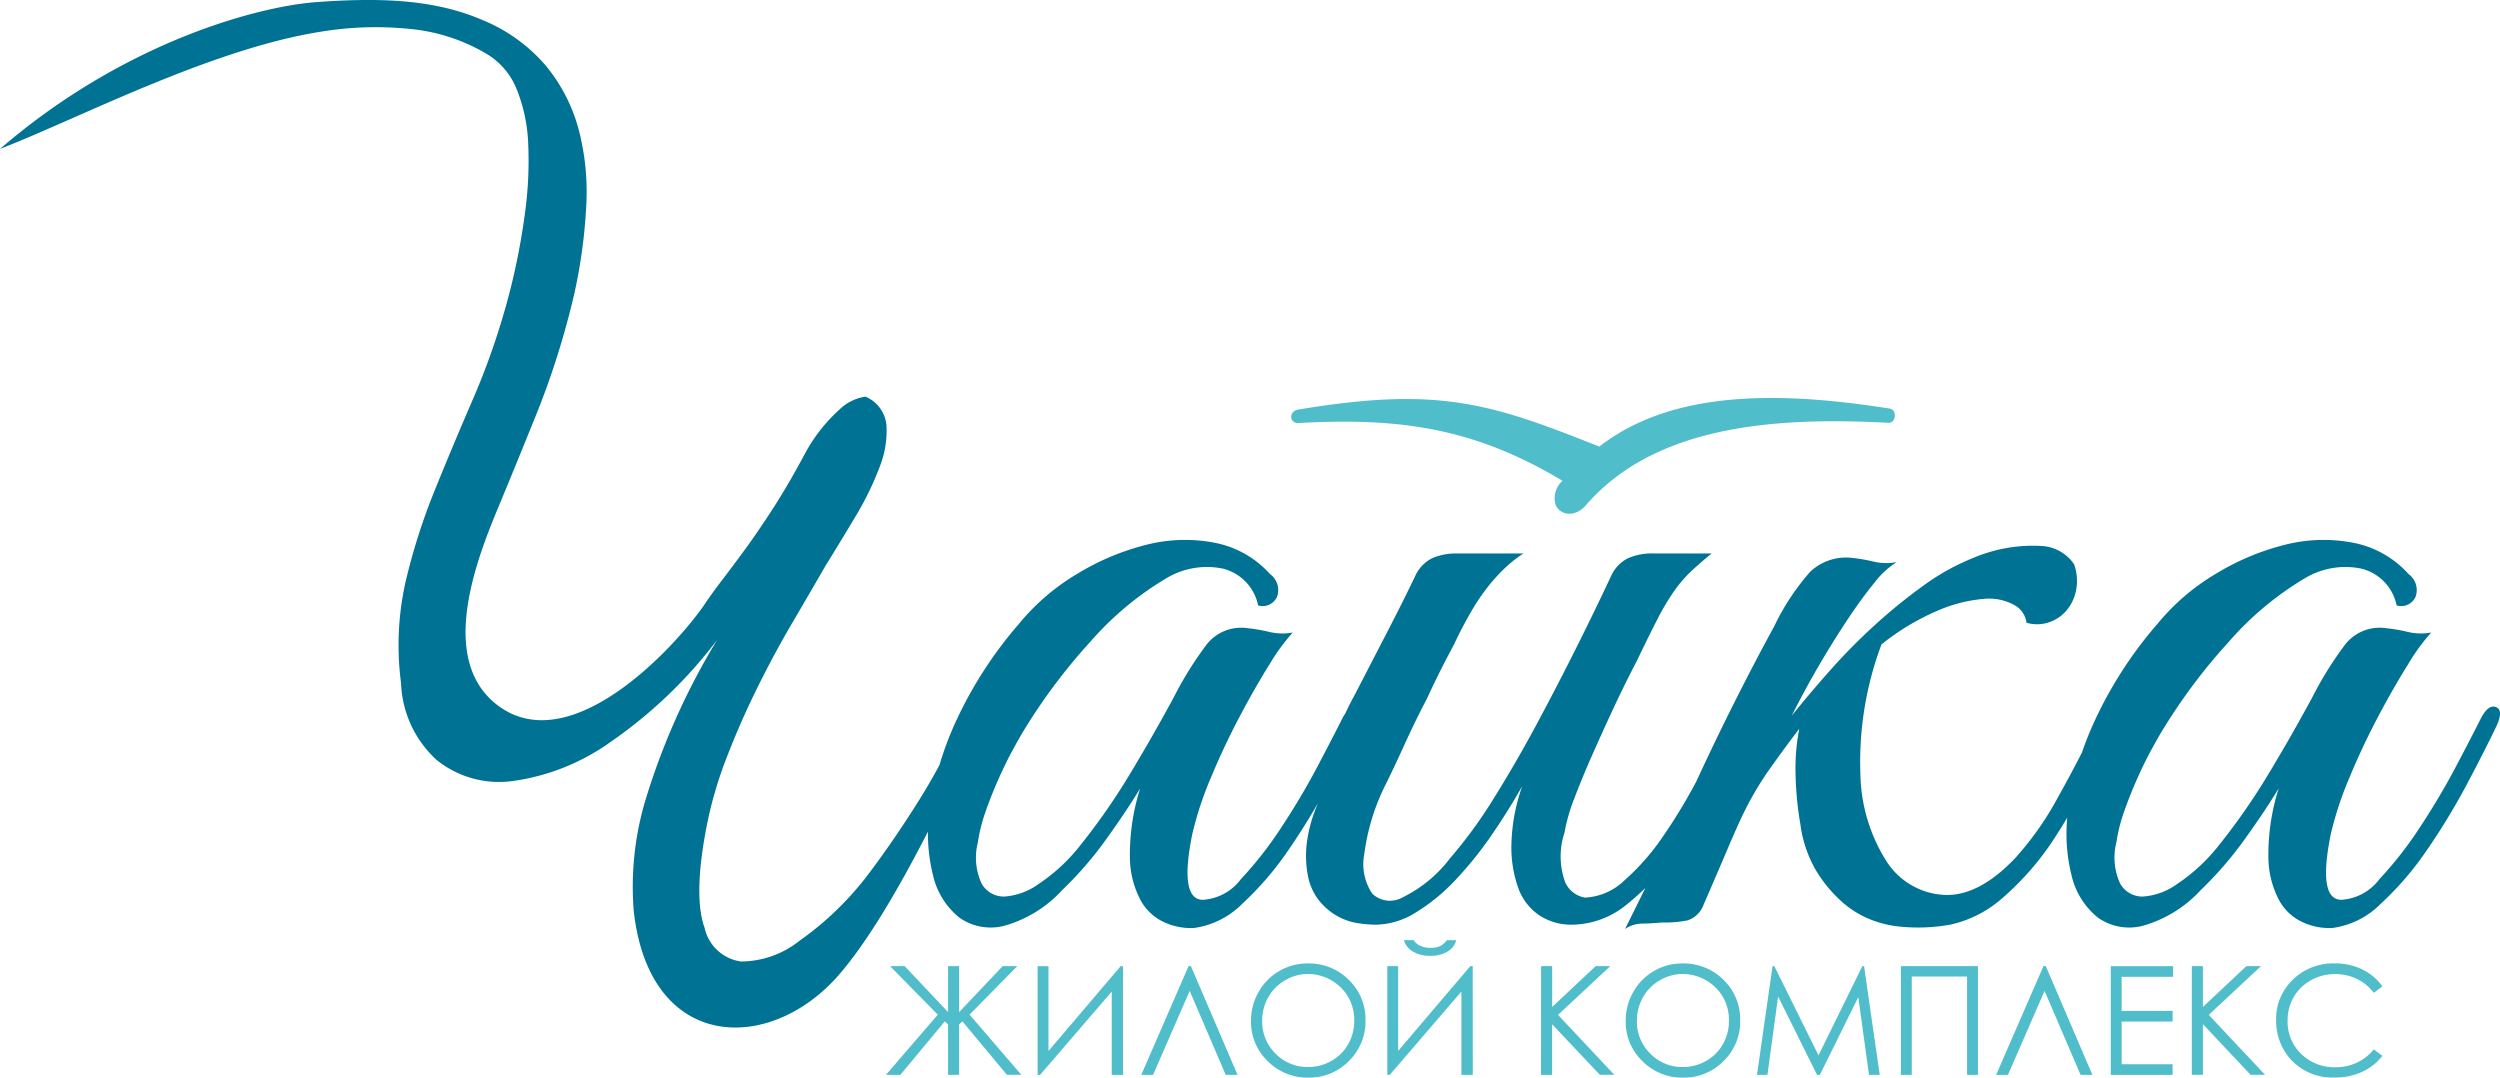 <svg xmlns="http://www.w3.org/2000/svg" width="154.001" height="66.379" viewBox="0 0 154.001 66.379">
  <g id="Group_438" data-name="Group 438" transform="translate(4.631 180.413)">
    <g id="Group_366" data-name="Group 366" transform="translate(49.941 -122.499)">
      <path id="Path_411" data-name="Path 411" d="M104.818-62.379v3.108h-.679v-3.108l-.2-.187L101.2-59.271h-.887l3.193-3.708-2.939-2.987h.9l2.673,2.831v-2.831h.679v2.831l2.683-2.831h.9l-2.938,2.985,3.188,3.709h-.887l-2.743-3.295Z" transform="translate(-100.31 67.568)" fill="#50bdcb"/>
      <path id="Path_412" data-name="Path 412" d="M123.551-59.271h-.7V-64.4l-4.415,5.133h-.15v-6.695h.669v5.221l4.442-5.221h.15Z" transform="translate(-108.94 67.568)" fill="#50bdcb"/>
      <path id="Path_413" data-name="Path 413" d="M136.49-59.271h-.729l-2.218-5.172-2.255,5.172h-.728l2.913-6.695h.145Z" transform="translate(-114.829 67.568)" fill="#50bdcb"/>
      <path id="Path_414" data-name="Path 414" d="M147.039-66.289a3.475,3.475,0,0,1,2.546,1.015,3.38,3.38,0,0,1,1.025,2.5,3.4,3.4,0,0,1-1.022,2.494,3.39,3.39,0,0,1-2.494,1.024,3.428,3.428,0,0,1-2.514-1.02,3.352,3.352,0,0,1-1.024-2.466,3.563,3.563,0,0,1,.467-1.788,3.4,3.4,0,0,1,1.273-1.29A3.425,3.425,0,0,1,147.039-66.289Zm.03.651a2.755,2.755,0,0,0-1.409.387,2.786,2.786,0,0,0-1.04,1.043,2.9,2.9,0,0,0-.373,1.462,2.733,2.733,0,0,0,.827,2.016,2.727,2.727,0,0,0,1.994.822,2.859,2.859,0,0,0,1.442-.378,2.7,2.7,0,0,0,1.035-1.034,2.9,2.9,0,0,0,.372-1.457,2.83,2.83,0,0,0-.372-1.442,2.768,2.768,0,0,0-1.046-1.032A2.829,2.829,0,0,0,147.069-65.638Z" transform="translate(-121.066 67.723)" fill="#50bdcb"/>
      <path id="Path_415" data-name="Path 415" d="M164.972-60.749h-.7v-5.133l-4.414,5.133h-.151v-6.695h.669v5.221l4.442-5.221h.15Zm-4.242-8.3h.6a.955.955,0,0,0,.414.355,1.477,1.477,0,0,0,.618.119,1.393,1.393,0,0,0,.587-.1,1.174,1.174,0,0,0,.423-.369h.582a1.144,1.144,0,0,1-.512.685,1.922,1.922,0,0,1-1.085.275,1.994,1.994,0,0,1-1.092-.27A1.177,1.177,0,0,1,160.73-69.046Z" transform="translate(-128.82 69.046)" fill="#50bdcb"/>
      <path id="Path_416" data-name="Path 416" d="M177.922-65.966h.683v2.512l2.676-2.512h.9l-3.216,3,3.465,3.691h-.891L178.6-62.389v3.118h-.683Z" transform="translate(-137.562 67.568)" fill="#50bdcb"/>
      <path id="Path_417" data-name="Path 417" d="M191.427-66.289a3.476,3.476,0,0,1,2.546,1.015,3.381,3.381,0,0,1,1.024,2.5,3.4,3.4,0,0,1-1.022,2.494,3.391,3.391,0,0,1-2.494,1.024,3.426,3.426,0,0,1-2.514-1.02,3.35,3.35,0,0,1-1.024-2.466,3.568,3.568,0,0,1,.466-1.788,3.393,3.393,0,0,1,1.273-1.29A3.422,3.422,0,0,1,191.427-66.289Zm.03.651a2.755,2.755,0,0,0-1.409.387,2.781,2.781,0,0,0-1.039,1.043,2.9,2.9,0,0,0-.374,1.462,2.733,2.733,0,0,0,.827,2.016,2.728,2.728,0,0,0,1.994.822,2.861,2.861,0,0,0,1.443-.378,2.7,2.7,0,0,0,1.034-1.034,2.9,2.9,0,0,0,.372-1.457,2.83,2.83,0,0,0-.372-1.442,2.768,2.768,0,0,0-1.046-1.032A2.829,2.829,0,0,0,191.456-65.638Z" transform="translate(-142.371 67.723)" fill="#50bdcb"/>
      <path id="Path_418" data-name="Path 418" d="M203.5-59.271l.958-6.695h.109l2.722,5.493,2.7-5.493h.107l.964,6.695H210.4l-.661-4.788-2.367,4.788H207.2l-2.4-4.824-.657,4.824Z" transform="translate(-149.84 67.568)" fill="#50bdcb"/>
      <path id="Path_419" data-name="Path 419" d="M220.542-65.966h4.746v6.695h-.669v-6.058h-3.408v6.058h-.669Z" transform="translate(-158.018 67.568)" fill="#50bdcb"/>
      <path id="Path_420" data-name="Path 420" d="M237.752-59.271h-.728l-2.218-5.172-2.255,5.172h-.728l2.913-6.695h.146Z" transform="translate(-163.432 67.568)" fill="#50bdcb"/>
      <path id="Path_421" data-name="Path 421" d="M245.4-65.966h3.837v.656h-3.168v2.1h3.14v.656h-3.14v2.63h3.14v.655H245.4Z" transform="translate(-169.947 67.568)" fill="#50bdcb"/>
      <path id="Path_422" data-name="Path 422" d="M255-65.966h.682v2.512l2.677-2.512h.9l-3.216,3,3.466,3.691h-.891l-2.935-3.118v3.118H255Z" transform="translate(-174.555 67.568)" fill="#50bdcb"/>
      <path id="Path_423" data-name="Path 423" d="M271.535-64.878l-.528.4a2.886,2.886,0,0,0-1.049-.862,3.069,3.069,0,0,0-1.344-.293,2.972,2.972,0,0,0-1.484.384,2.754,2.754,0,0,0-1.058,1.033,2.853,2.853,0,0,0-.375,1.458,2.739,2.739,0,0,0,.839,2.044,2.912,2.912,0,0,0,2.119.819,2.979,2.979,0,0,0,2.353-1.1l.528.4a3.371,3.371,0,0,1-1.25.985,3.918,3.918,0,0,1-1.672.348,3.48,3.48,0,0,1-2.772-1.17,3.53,3.53,0,0,1-.851-2.385,3.316,3.316,0,0,1,1.031-2.474,3.554,3.554,0,0,1,2.582-1,3.788,3.788,0,0,1,1.693.371A3.287,3.287,0,0,1,271.535-64.878Z" transform="translate(-179.352 67.723)" fill="#50bdcb"/>
    </g>
    <g id="Group_367" data-name="Group 367" transform="translate(-4.631 -180.413)">
      <path id="Path_424" data-name="Path 424" d="M149.136-135.651q-.734,1.533-1.833,3.6a40.888,40.888,0,0,1-2.433,4,19.145,19.145,0,0,1-2.834,3.3,5.189,5.189,0,0,1-2.966,1.5,3.868,3.868,0,0,1-1.733-.3,3.157,3.157,0,0,1-1.533-1.334,5.693,5.693,0,0,1-.7-2.666,13.517,13.517,0,0,1,.633-4.3q-.8,1.333-2.067,3.1a22.423,22.423,0,0,1-2.733,3.166,7.683,7.683,0,0,1-3.567,2.2,3.342,3.342,0,0,1-2.766-.5,4.688,4.688,0,0,1-1.633-2.633,10.522,10.522,0,0,1-.167-4.233,19.769,19.769,0,0,1,1.633-5.333,25.34,25.34,0,0,1,3.833-5.9,13.639,13.639,0,0,1,3.567-3.066,15.342,15.342,0,0,1,4.266-1.8,9.613,9.613,0,0,1,4.2-.134,6.136,6.136,0,0,1,3.433,1.933,1.216,1.216,0,0,1,.433,1.4.971.971,0,0,1-1.166.533,2.938,2.938,0,0,0-2.166-2.266,4.851,4.851,0,0,0-3.5.6,19.208,19.208,0,0,0-4.666,3.9,35.339,35.339,0,0,0-4.2,5.633q-.2.333-.6,1.067t-.833,1.7q-.433.966-.8,2a10.264,10.264,0,0,0-.5,1.966,3.813,3.813,0,0,0,.234,2.533,1.567,1.567,0,0,0,1.4.8,4.068,4.068,0,0,0,2.1-.767,11.126,11.126,0,0,0,2.4-2.166,40.078,40.078,0,0,0,3.166-4.5q1.433-2.367,2.766-4.833a22.037,22.037,0,0,1,2.033-3.267,2.7,2.7,0,0,1,2.5-1,10.354,10.354,0,0,1,1.367.234,3.468,3.468,0,0,0,1.433.033,12.209,12.209,0,0,0-1.433,1.966q-.9,1.434-1.867,3.267t-1.766,3.766a20.782,20.782,0,0,0-1.134,3.467q-.8,4,.667,4a3.174,3.174,0,0,0,2.333-1.266,23.247,23.247,0,0,0,2.5-3.2q1.233-1.867,2.233-3.767t1.534-2.966q.466-.867.933-.667t0,1.2m-43.4-.667q1.066-1.332,2.367-2.8a36.471,36.471,0,0,1,2.766-2.8,33.323,33.323,0,0,1,3-2.433,14.1,14.1,0,0,1,3.066-1.7,9.389,9.389,0,0,1,4.133-.733,2.584,2.584,0,0,1,2.067,1.133,3.067,3.067,0,0,1,.133,1.534,2.753,2.753,0,0,1-.566,1.266,2.415,2.415,0,0,1-1.1.767,2.309,2.309,0,0,1-1.4.033,1.455,1.455,0,0,0-.767-1.1,3.235,3.235,0,0,0-1.9-.367,9.045,9.045,0,0,0-2.833.733,14.8,14.8,0,0,0-3.433,2.067,20.592,20.592,0,0,0-1.3,7.966,10.363,10.363,0,0,0,1.633,5.433,4.493,4.493,0,0,0,3.533,2.033q2.133.1,4.4-2.3a19.141,19.141,0,0,0,2.633-3.767q1.366-2.433,2.767-5.366.4-.8.8-.5t.067,1.1a47.849,47.849,0,0,1-3.766,7.165,17.439,17.439,0,0,1-3.4,3.933,7.157,7.157,0,0,1-3.133,1.567,11.145,11.145,0,0,1-2.967.133,6.7,6.7,0,0,1-1.9-.433,5.967,5.967,0,0,1-1.833-1.134,8.4,8.4,0,0,1-1.566-1.9,7.627,7.627,0,0,1-.967-2.866,20.526,20.526,0,0,1-.3-3.533,12.85,12.85,0,0,1,.233-2.333q-.867,1.134-1.767,2.4a19.659,19.659,0,0,0-1.566,2.6q-.4.8-.967,2.133t-1.633,3.8a1.574,1.574,0,0,1-.933.866,7.074,7.074,0,0,1-1.6.134q-.733.067-1.233.067a1.95,1.95,0,0,0-1.033.333q2.4-4.8,4.566-9.466t4.633-9.2a14.638,14.638,0,0,1,2.2-3.333,3.216,3.216,0,0,1,2.533-.867,10.283,10.283,0,0,1,1.367.233,3.46,3.46,0,0,0,1.433.034,5.241,5.241,0,0,0-1.367,1.266q-.767.934-1.633,2.233t-1.767,2.833Q106.54-137.918,105.739-136.318Zm-2.933.667q-.8,1.732-1.866,3.833a30.833,30.833,0,0,1-2.4,3.966,15.307,15.307,0,0,1-2.933,3.133,5.388,5.388,0,0,1-3.4,1.267,3.575,3.575,0,0,1-2-.567,3.416,3.416,0,0,1-1.3-1.667,7.4,7.4,0,0,1-.433-2.7,11.515,11.515,0,0,1,.667-3.6q-.867,1.534-1.9,3.033a22.739,22.739,0,0,1-2.2,2.734,11.741,11.741,0,0,1-2.433,2,4.758,4.758,0,0,1-2.467.767,7.587,7.587,0,0,1-1.166-.1,3.737,3.737,0,0,1-1.233-.434,3.9,3.9,0,0,1-1.1-.933,3.5,3.5,0,0,1-.7-1.533,6.486,6.486,0,0,1-.066-2.067,8.756,8.756,0,0,1,.5-1.966,14.175,14.175,0,0,1,.866-1.867q.5-.9.967-1.833a1.128,1.128,0,0,1-.634-.2q-.3-.2.034-.867a9.143,9.143,0,0,0,.6-1.133q.267-.6.6-1.2l2-3.866q1-1.933,1.734-3.467a2.27,2.27,0,0,1,1.033-1.1,3.644,3.644,0,0,1,1.566-.3h4.067a8.492,8.492,0,0,0-1.067.833,11.158,11.158,0,0,0-.967,1.033,12.753,12.753,0,0,0-1.033,1.466,24.707,24.707,0,0,0-1.2,2.267q-.933,1.732-1.666,3.333-.733,1.4-1.4,2.866t-1.133,2.4a13.334,13.334,0,0,0-1.333,4.333,3.248,3.248,0,0,0,.5,2.433,1.586,1.586,0,0,0,1.9.2,8.13,8.13,0,0,0,2.867-2.367,29.059,29.059,0,0,0,2.766-3.8q1.367-2.2,2.634-4.566t2.433-4.7q1.166-2.333,2.1-4.333a2.274,2.274,0,0,1,1.033-1.1,3.647,3.647,0,0,1,1.567-.3h3.6q-.733.6-1.266,1.1a8.033,8.033,0,0,0-1.033,1.2,14.222,14.222,0,0,0-1.033,1.733q-.534,1.034-1.267,2.567-.732,1.4-1.433,2.9t-1.333,2.933q-.633,1.433-1.1,2.666a10.867,10.867,0,0,0-.6,2.1,4.638,4.638,0,0,0,.034,3.033,1.619,1.619,0,0,0,1.233.967,3.756,3.756,0,0,0,2.433-1.067,14.34,14.34,0,0,0,2.367-2.7,34.4,34.4,0,0,0,2.166-3.6q1.034-1.967,1.9-3.766.4-.867.9-.633T102.806-135.651Zm-23.8,0q-.733,1.533-1.834,3.6a40.775,40.775,0,0,1-2.433,4,19.12,19.12,0,0,1-2.833,3.3,5.192,5.192,0,0,1-2.966,1.5,3.87,3.87,0,0,1-1.734-.3,3.157,3.157,0,0,1-1.533-1.334,5.693,5.693,0,0,1-.7-2.666,13.532,13.532,0,0,1,.633-4.3q-.8,1.333-2.067,3.1a22.428,22.428,0,0,1-2.733,3.166,7.682,7.682,0,0,1-3.566,2.2,3.343,3.343,0,0,1-2.767-.5,4.688,4.688,0,0,1-1.633-2.633,10.522,10.522,0,0,1-.167-4.233,19.79,19.79,0,0,1,1.633-5.333,25.323,25.323,0,0,1,3.833-5.9,13.628,13.628,0,0,1,3.566-3.066,15.339,15.339,0,0,1,4.266-1.8,9.618,9.618,0,0,1,4.2-.134,6.137,6.137,0,0,1,3.433,1.933,1.217,1.217,0,0,1,.434,1.4.972.972,0,0,1-1.166.533,2.938,2.938,0,0,0-2.167-2.266,4.851,4.851,0,0,0-3.5.6,19.219,19.219,0,0,0-4.666,3.9,35.4,35.4,0,0,0-4.2,5.633q-.2.333-.6,1.067t-.833,1.7q-.434.966-.8,2a10.267,10.267,0,0,0-.5,1.966,3.813,3.813,0,0,0,.233,2.533,1.568,1.568,0,0,0,1.4.8,4.07,4.07,0,0,0,2.1-.767,11.124,11.124,0,0,0,2.4-2.166,40.01,40.01,0,0,0,3.166-4.5q1.434-2.367,2.767-4.833a22.082,22.082,0,0,1,2.033-3.267,2.7,2.7,0,0,1,2.5-1,10.355,10.355,0,0,1,1.367.234,3.471,3.471,0,0,0,1.434.033,12.2,12.2,0,0,0-1.434,1.966q-.9,1.434-1.866,3.267t-1.767,3.766a20.777,20.777,0,0,0-1.133,3.467q-.8,4,.667,4a3.175,3.175,0,0,0,2.333-1.266,23.247,23.247,0,0,0,2.5-3.2q1.233-1.867,2.234-3.767t1.533-2.966q.467-.867.933-.667T79.008-135.651Zm-32.731-10q-1,1.733-2.133,3.666t-2.166,4.033q-1.034,2.1-1.866,4.266a24.618,24.618,0,0,0-1.234,4.3q-.8,4.2-.1,6.133a2.669,2.669,0,0,0,2.233,2.067,5.8,5.8,0,0,0,3.6-1.267,19.239,19.239,0,0,0,4.066-3.866q1.534-2,3.1-4.466a39.18,39.18,0,0,0,2.7-5c.582-1.164,1.894-1.446,1.133.266-2.114,4.532-5.456,11.559-8.535,15.128-4.248,4.924-11.694,4.81-12.663-3.9a18.657,18.657,0,0,1,.7-6.766,43.151,43.151,0,0,1,4.433-9.933,28.587,28.587,0,0,1-6.633,6.333,13.52,13.52,0,0,1-6.033,2.366,6.135,6.135,0,0,1-4.6-1.3,6.728,6.728,0,0,1-2.2-4.733,17.853,17.853,0,0,1,.266-6.2,38.1,38.1,0,0,1,1.8-5.666q1.133-2.8,2.433-5.8a44.99,44.99,0,0,0,2.234-6.6,41.608,41.608,0,0,0,.9-4.7,23.521,23.521,0,0,0,.2-4.233,10.025,10.025,0,0,0-.7-3.367,4.476,4.476,0,0,0-1.8-2.166,11.326,11.326,0,0,0-4.7-1.566,20.816,20.816,0,0,0-5.6.166C8.33-177.382.154-173.09-4.631-171.239c7.7-6.636,15.952-8.784,19.477-9.043,3.874-.284,7.255-.189,10.233,1.1a10.19,10.19,0,0,1,3.9,2.8,10.375,10.375,0,0,1,2.033,3.933,15.206,15.206,0,0,1,.466,4.8,32.607,32.607,0,0,1-.733,5.333,50.381,50.381,0,0,1-2.234,7.167q-1.3,3.233-2.466,6.033c-1.429,3.429-3.608,9.281-.124,12.069,4.353,3.482,10.638-3.028,12.756-6q.534-.8,1.2-1.667t1.466-1.967q.8-1.1,1.7-2.5t1.9-3.267a10.039,10.039,0,0,1,2.133-2.733,2.935,2.935,0,0,1,1.6-.8,2.12,2.12,0,0,1,1.3,1.767,6.024,6.024,0,0,1-.434,2.6,18.461,18.461,0,0,1-1.466,3Q47.144-147.05,46.277-145.651Z" transform="translate(4.631 180.413)" fill="#007395"/>
    </g>
    <g id="Group_368" data-name="Group 368" transform="translate(74.906 -155.9)">
      <path id="Path_425" data-name="Path 425" d="M148.693-131.727c-.534-.075-.478-.728.031-.826,8.628-1.445,11.84-.412,18.57,2.276,4.522-3.515,11.15-3.4,17.832-2.352.526.029.474.869.011.888-6.933-.372-14.429.118-18.718,5.135-.712.737-1.545.513-1.809-.066a1.439,1.439,0,0,1,.421-1.5c-5.33-3.187-9.865-3.926-16.339-3.552" transform="translate(-148.316 133.275)" fill="#50bdcb" fill-rule="evenodd"/>
    </g>
  </g>
</svg>
